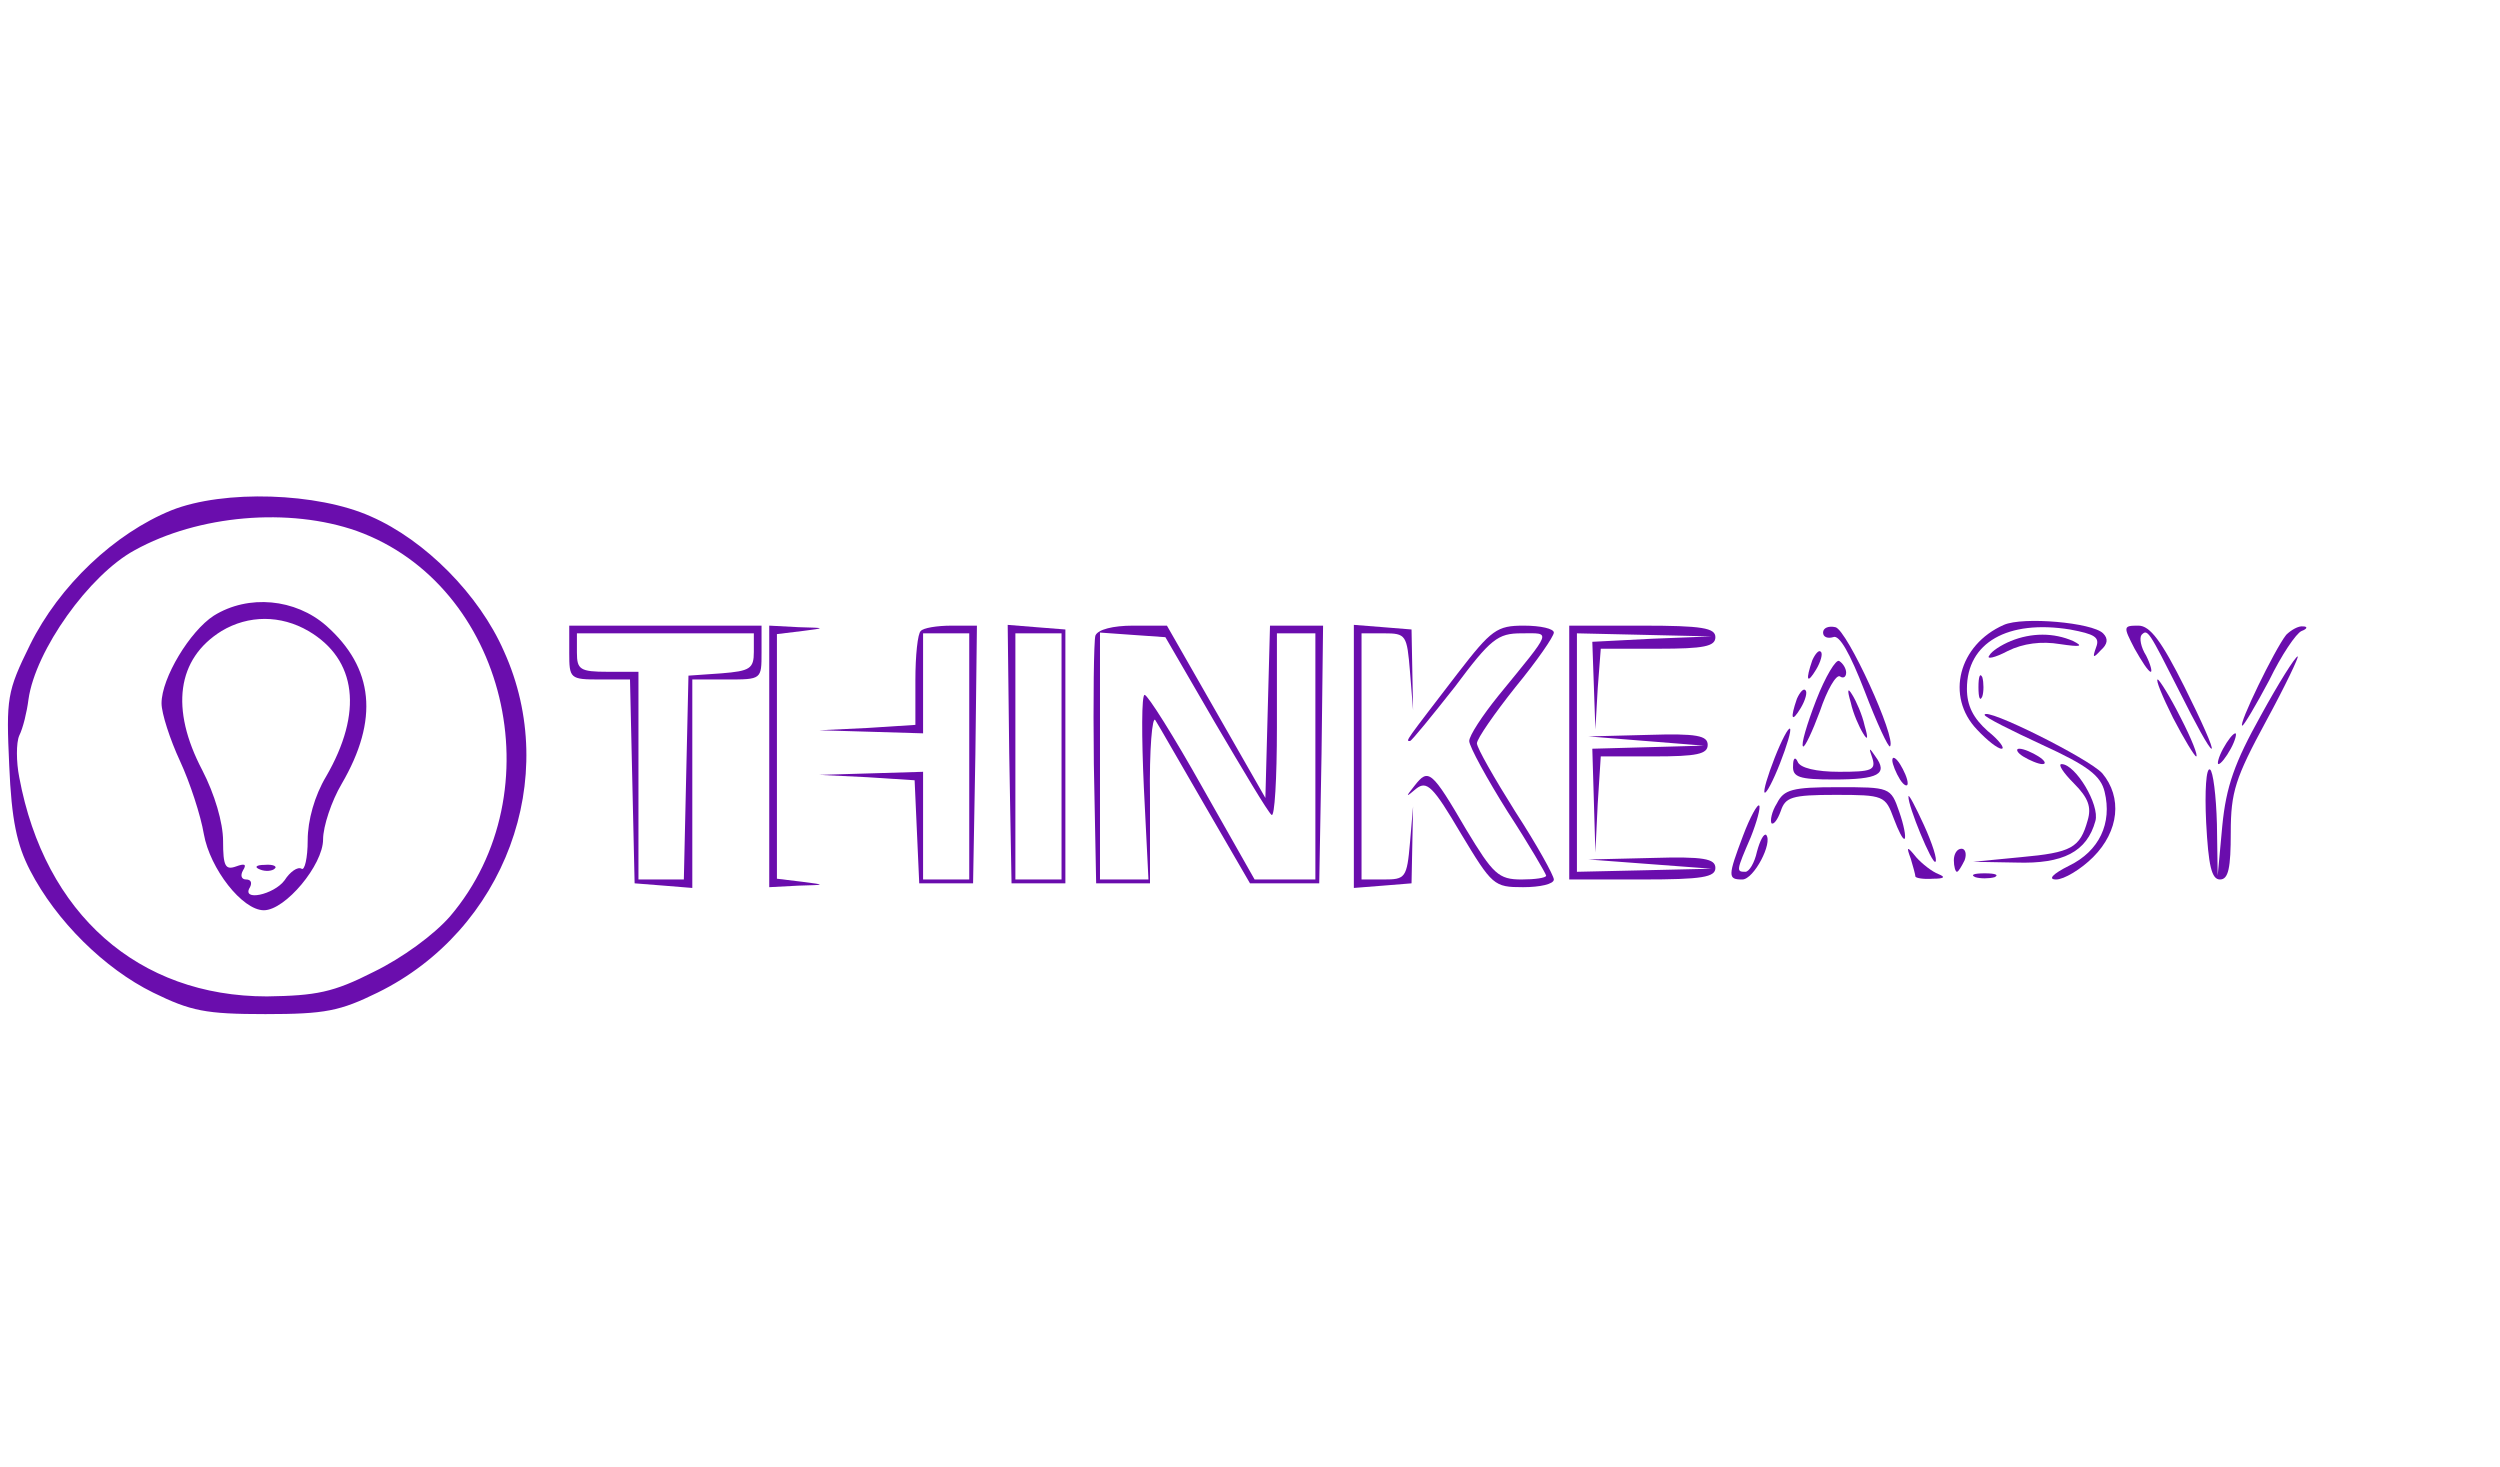  <svg version="1.0" xmlns="http://www.w3.org/2000/svg"  width="300pt" height="176pt" viewBox="0 0 325 176"  preserveAspectRatio="xMidYMid meet">  <g transform="translate(0,176) scale(0.1,-0.1)" fill="#6a0dad" stroke="none"> <path d="M223 1170 c-74 -30 -146 -98 -184 -175 -30 -61 -31 -69 -27 -157 3 -71 10 -103 27 -136 34 -66 97 -128 160 -159 49 -24 68 -28 146 -28 78 0 97 4 146 28 165 81 239 279 164 444 -32 73 -102 144 -173 175 -69 31 -191 35 -259 8z m241 -27 c194 -70 259 -339 121 -501 -21 -24 -62 -54 -99 -72 -53 -27 -75 -31 -139 -32 -167 0 -289 107 -322 285 -4 20 -4 45 0 54 5 10 10 31 12 47 9 64 79 162 138 194 83 46 201 56 289 25z"/> <path d="M278 1033 c-31 -20 -68 -81 -68 -114 0 -13 11 -47 24 -75 13 -28 27 -71 31 -95 8 -45 50 -99 78 -99 28 0 77 59 77 92 0 17 11 50 24 72 49 84 42 151 -20 206 -40 35 -101 41 -146 13z m123 -20 c63 -37 71 -106 23 -189 -15 -25 -24 -57 -24 -83 0 -23 -4 -40 -8 -37 -5 3 -15 -4 -22 -15 -14 -19 -57 -28 -45 -9 3 6 1 10 -5 10 -6 0 -8 5 -4 12 5 8 2 9 -9 5 -14 -5 -17 0 -17 33 0 24 -11 61 -27 92 -42 80 -33 145 25 181 35 21 77 21 113 0z"/> <path d="M338 703 c7 -3 16 -2 19 1 4 3 -2 6 -13 5 -11 0 -14 -3 -6 -6z"/> <path d="M2605 1021 c-59 -26 -76 -93 -35 -136 13 -14 27 -25 32 -25 5 0 -3 11 -18 23 -19 17 -27 33 -27 55 0 60 53 90 134 77 32 -6 39 -10 34 -23 -5 -14 -4 -15 6 -4 9 8 10 15 3 22 -14 14 -104 22 -129 11z"/> <path d="M740 985 c0 -34 1 -35 40 -35 l39 0 3 -132 3 -133 38 -3 37 -3 0 135 0 136 45 0 c45 0 45 0 45 35 l0 35 -125 0 -125 0 0 -35z m240 1 c0 -22 -5 -25 -42 -28 l-43 -3 -3 -132 -3 -133 -29 0 -30 0 0 135 0 135 -40 0 c-36 0 -40 3 -40 25 l0 25 115 0 115 0 0 -24z"/> <path d="M1000 850 l0 -170 38 2 c36 1 36 1 5 5 l-33 4 0 159 0 159 33 4 c31 4 31 4 -5 5 l-38 2 0 -170z"/> <path d="M1197 1013 c-4 -3 -7 -32 -7 -64 l0 -58 -62 -4 -63 -3 68 -2 67 -2 0 65 0 65 30 0 30 0 0 -160 0 -160 -30 0 -30 0 0 70 0 70 -67 -2 -68 -2 62 -3 62 -4 3 -67 3 -67 35 0 35 0 3 168 2 167 -33 0 c-19 0 -37 -3 -40 -7z"/> <path d="M1312 853 l3 -168 35 0 35 0 0 165 0 165 -38 3 -37 3 2 -168z m68 -3 l0 -160 -30 0 -30 0 0 160 0 160 30 0 30 0 0 -160z"/> <path d="M1424 1007 c-2 -7 -3 -82 -2 -167 l3 -155 35 0 35 0 0 112 c-1 62 3 107 7 100 4 -6 33 -57 65 -112 l58 -100 45 0 45 0 3 168 2 167 -34 0 -35 0 -3 -112 -3 -112 -64 112 -64 112 -44 0 c-26 0 -46 -5 -49 -13z m156 -114 c36 -61 68 -115 73 -119 4 -4 7 47 7 114 l0 122 25 0 25 0 0 -160 0 -160 -39 0 -40 0 -68 120 c-37 66 -71 120 -75 120 -4 0 -4 -54 -1 -120 l6 -120 -31 0 -32 0 0 161 0 160 42 -3 43 -3 65 -112z"/> <path d="M1760 850 l0 -171 38 3 37 3 1 50 1 50 -4 -47 c-4 -46 -6 -48 -34 -48 l-29 0 0 160 0 160 29 0 c29 0 30 -2 34 -50 l4 -50 -1 52 -1 53 -37 3 -38 3 0 -171z"/> <path d="M1895 958 c-69 -90 -68 -88 -62 -88 2 0 28 32 58 70 47 63 56 70 87 70 39 0 41 6 -30 -81 -21 -26 -38 -52 -38 -59 0 -7 23 -49 50 -92 28 -43 50 -81 50 -83 0 -3 -15 -5 -32 -5 -30 0 -37 7 -72 65 -45 77 -49 80 -67 57 -12 -15 -12 -16 2 -4 14 11 22 3 58 -58 41 -68 43 -70 81 -70 22 0 40 4 40 10 0 5 -22 45 -50 88 -27 43 -50 83 -50 89 0 6 23 39 50 73 28 34 50 66 50 71 0 5 -17 9 -39 9 -35 0 -42 -5 -86 -62z"/> <path d="M2040 855 l0 -165 95 0 c78 0 95 3 95 15 0 12 -15 15 -82 13 l-83 -2 80 -6 80 -6 -87 -2 -88 -2 0 155 0 155 88 -2 87 -2 -77 -3 -78 -4 2 -57 2 -57 3 53 4 52 75 0 c59 0 74 3 74 15 0 12 -17 15 -95 15 l-95 0 0 -165z"/> <path d="M2370 1011 c0 -6 6 -8 13 -6 8 4 22 -21 41 -70 16 -42 31 -74 33 -72 9 10 -56 152 -71 155 -9 2 -16 -1 -16 -7z"/> <path d="M2775 990 c9 -16 18 -30 21 -30 2 0 0 9 -6 21 -7 11 -9 23 -6 27 8 8 9 6 50 -75 20 -40 38 -73 41 -73 3 0 -13 36 -35 80 -30 60 -45 80 -60 80 -20 0 -20 -1 -5 -30z"/> <path d="M2972 1008 c-15 -19 -63 -118 -57 -118 2 0 18 27 35 59 16 33 35 61 42 64 8 3 8 6 2 6 -6 1 -16 -5 -22 -11z"/> <path d="M2614 1000 c-12 -5 -25 -13 -28 -19 -4 -5 7 -3 24 6 20 10 44 13 68 9 27 -4 31 -3 17 4 -25 11 -54 11 -81 0z"/> <path d="M2356 975 c-9 -26 -7 -32 5 -12 6 10 9 21 6 23 -2 3 -7 -2 -11 -11z"/> <path d="M2361 923 c-12 -31 -20 -58 -17 -60 2 -2 12 19 22 46 9 27 21 48 26 45 4 -3 8 -1 8 5 0 5 -4 12 -9 15 -4 3 -18 -20 -30 -51z"/> <path d="M2939 903 c-34 -61 -45 -92 -50 -143 l-6 -65 -1 67 c-1 37 -5 69 -9 71 -5 3 -7 -28 -5 -69 3 -56 7 -74 18 -74 11 0 14 15 14 61 0 53 6 71 46 145 25 46 43 84 41 84 -3 0 -25 -35 -48 -77z"/> <path d="M2572 940 c0 -14 2 -19 5 -12 2 6 2 18 0 25 -3 6 -5 1 -5 -13z"/> <path d="M2825 900 c14 -27 28 -50 30 -50 3 0 -6 23 -20 50 -14 28 -28 50 -30 50 -3 0 6 -22 20 -50z"/> <path d="M2336 925 c-9 -26 -7 -32 5 -12 6 10 9 21 6 23 -2 3 -7 -2 -11 -11z"/> <path d="M2406 920 c3 -14 11 -32 16 -40 6 -10 7 -7 2 10 -3 14 -11 32 -16 40 -6 10 -7 7 -2 -10z"/> <path d="M2580 904 c0 -3 34 -20 75 -39 59 -27 76 -40 81 -61 10 -41 -7 -77 -46 -96 -22 -11 -28 -18 -17 -18 10 0 32 13 48 29 34 34 38 78 12 109 -17 19 -153 87 -153 76z"/> <path d="M2307 848 c-9 -23 -15 -43 -13 -45 2 -2 11 15 20 38 9 23 15 43 13 45 -2 2 -11 -15 -20 -38z"/> <path d="M2140 870 l75 -6 -72 -2 -73 -2 2 -67 2 -68 3 63 4 62 69 0 c56 0 70 3 70 15 0 12 -14 15 -77 13 l-78 -2 75 -6z"/> <path d="M2890 860 c-6 -11 -8 -20 -6 -20 3 0 10 9 16 20 6 11 8 20 6 20 -3 0 -10 -9 -16 -20z"/> <path d="M2434 848 c5 -16 -1 -18 -43 -18 -30 0 -51 5 -54 13 -3 7 -6 5 -6 -5 -1 -15 8 -18 53 -18 58 0 71 7 54 30 -8 12 -9 12 -4 -2z"/> <path d="M2630 850 c8 -5 20 -10 25 -10 6 0 3 5 -5 10 -8 5 -19 10 -25 10 -5 0 -3 -5 5 -10z"/> <path d="M2460 845 c0 -5 5 -17 10 -25 5 -8 10 -10 10 -5 0 6 -5 17 -10 25 -5 8 -10 11 -10 5z"/> <path d="M2696 815 c19 -19 23 -31 18 -48 -10 -36 -21 -42 -87 -48 l-62 -6 56 -1 c61 -2 92 14 103 54 6 21 -26 74 -44 74 -5 0 2 -11 16 -25z"/> <path d="M2310 789 c-7 -11 -9 -23 -7 -26 3 -2 8 5 12 16 6 18 14 21 71 21 63 0 65 -1 76 -31 6 -16 12 -28 14 -26 2 2 -1 18 -7 35 -11 32 -12 32 -80 32 -59 0 -70 -3 -79 -21z"/> <path d="M2481 798 c-1 -12 31 -89 35 -85 3 2 -4 24 -15 48 -11 24 -20 41 -20 37z"/> <path d="M2266 747 c-20 -53 -20 -57 -1 -57 15 0 40 48 31 58 -3 2 -8 -7 -12 -22 -3 -14 -10 -26 -15 -26 -12 0 -12 1 7 45 8 20 13 39 11 41 -2 3 -12 -15 -21 -39z"/> <path d="M2484 717 c3 -10 6 -21 6 -23 0 -2 10 -4 23 -3 14 0 17 2 7 6 -8 3 -21 13 -29 22 -12 15 -13 14 -7 -2z"/> <path d="M2540 715 c0 -8 2 -15 4 -15 2 0 6 7 10 15 3 8 1 15 -4 15 -6 0 -10 -7 -10 -15z"/> <path d="M2568 693 c6 -2 18 -2 25 0 6 3 1 5 -13 5 -14 0 -19 -2 -12 -5z"/> </g> </svg> 